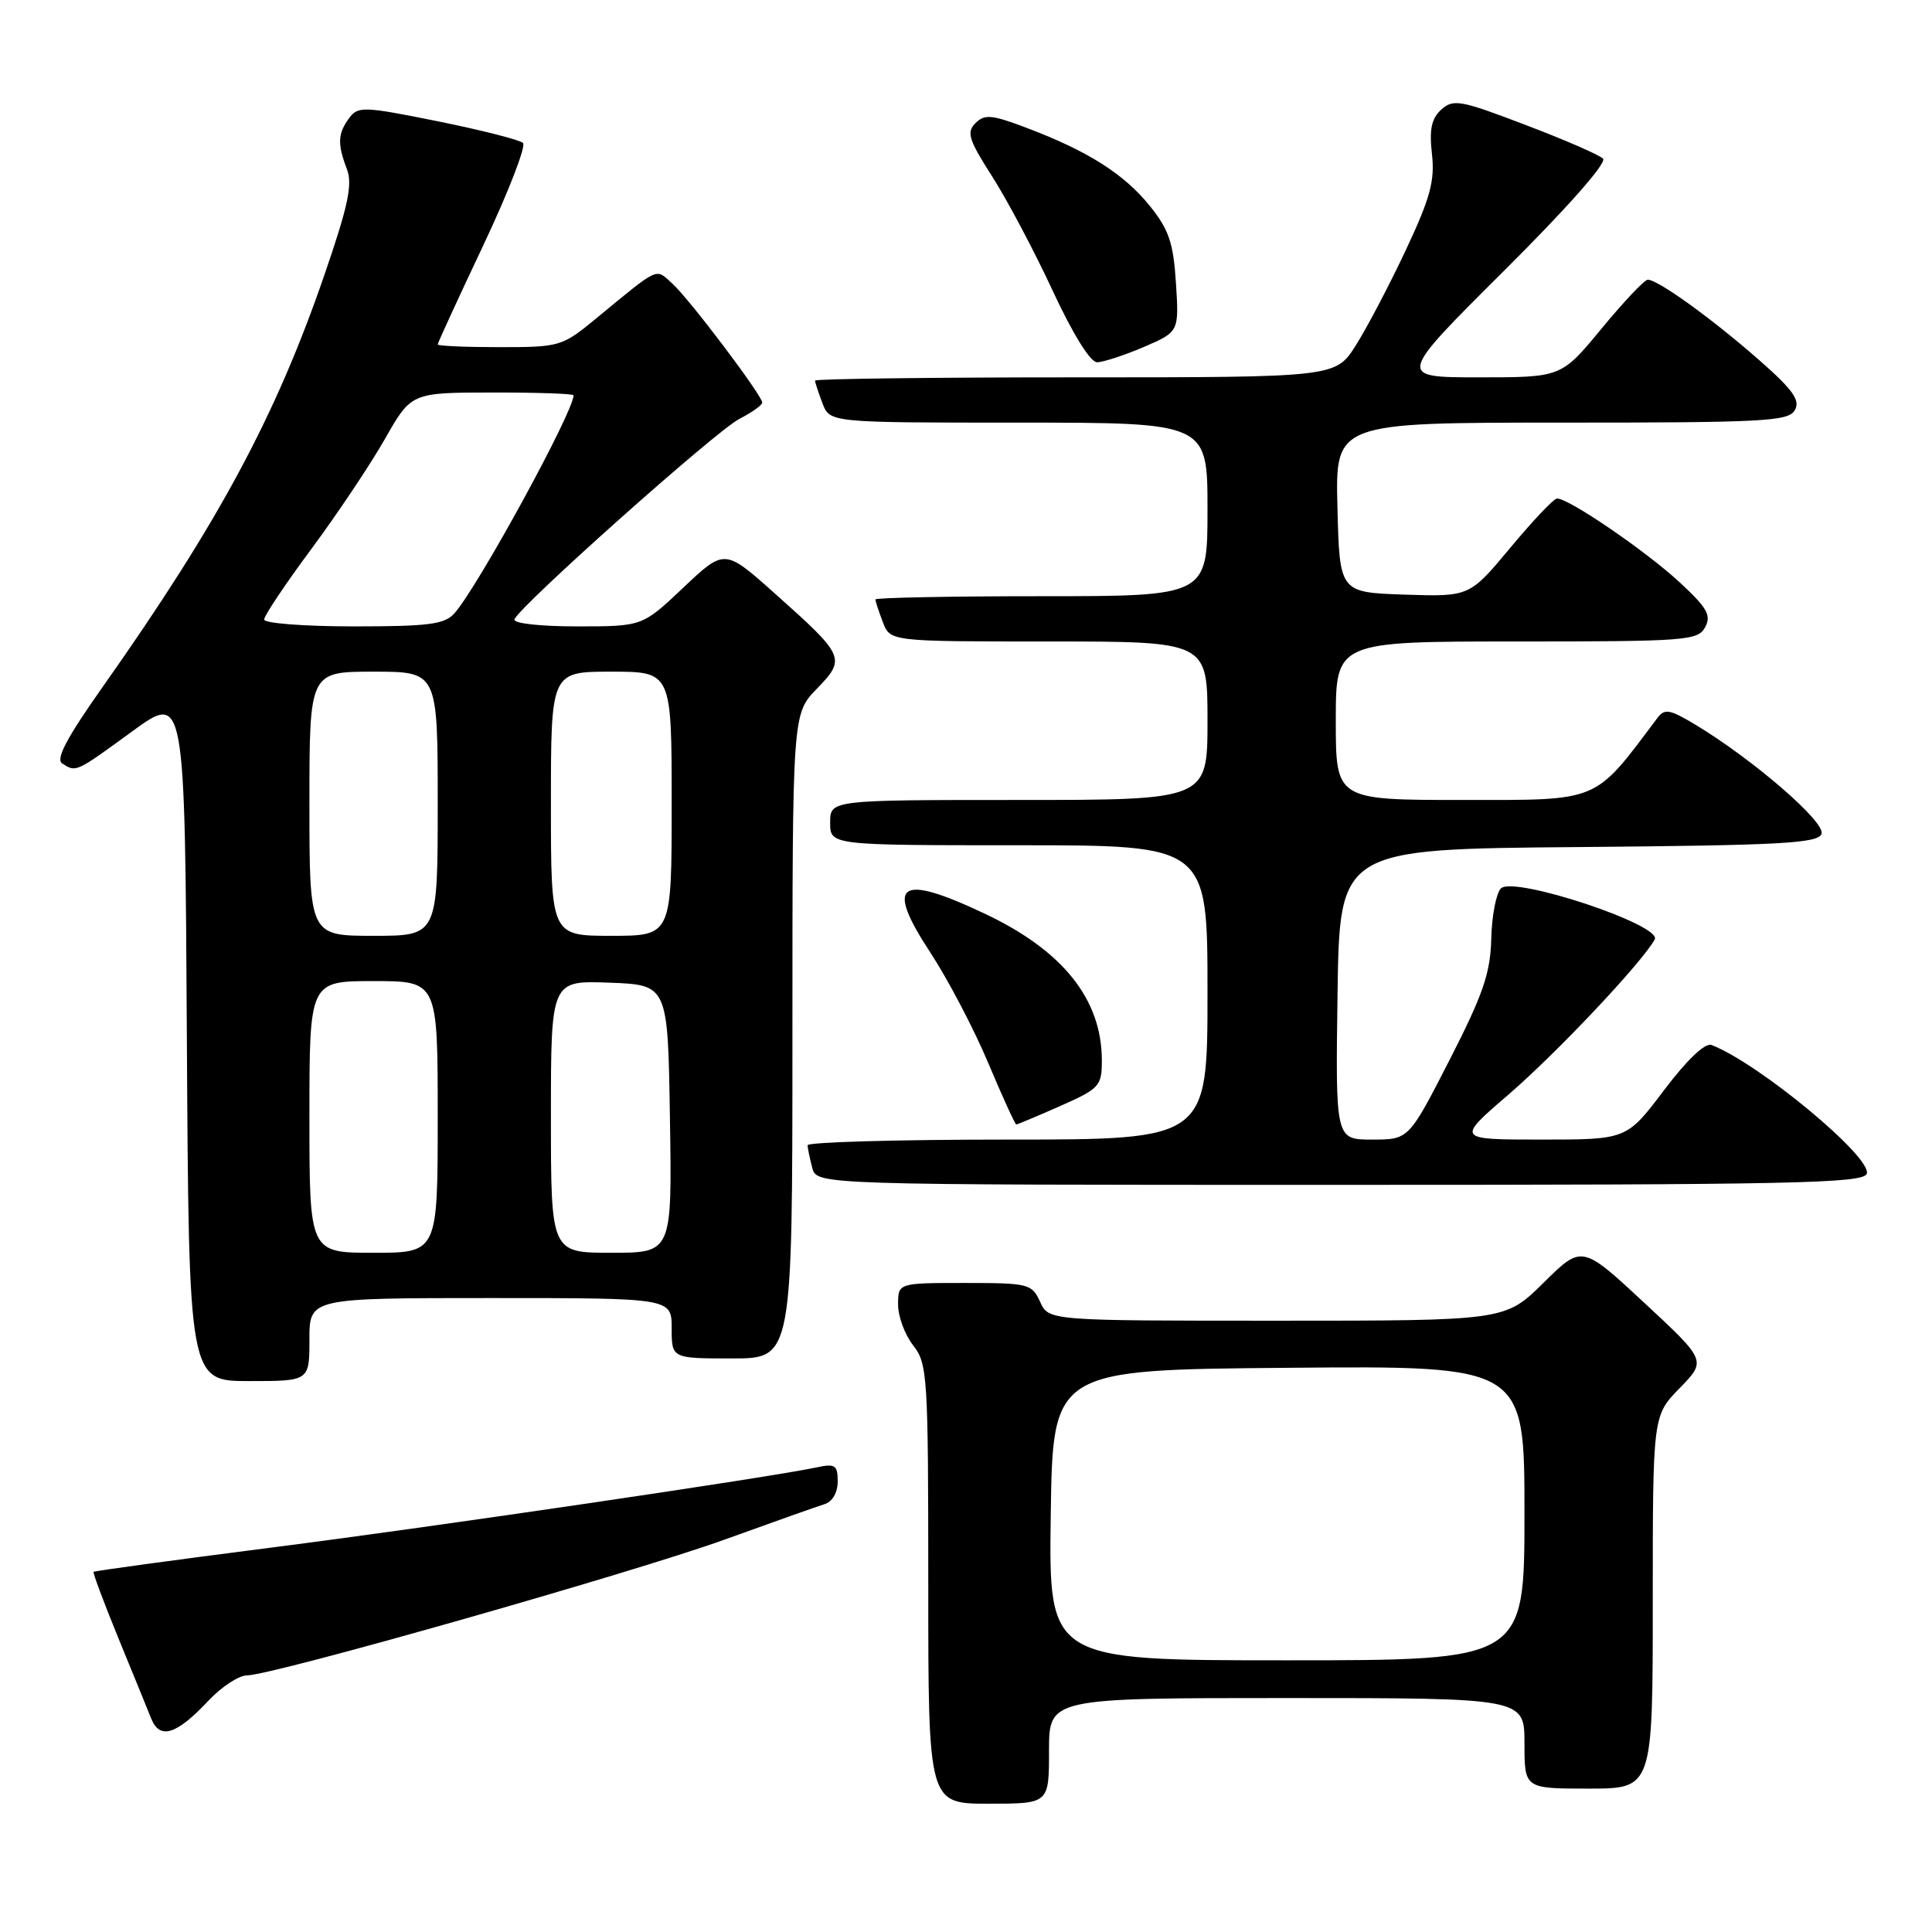 <?xml version="1.0" encoding="UTF-8" standalone="no"?>
<!DOCTYPE svg PUBLIC "-//W3C//DTD SVG 1.1//EN" "http://www.w3.org/Graphics/SVG/1.1/DTD/svg11.dtd" >
<svg xmlns="http://www.w3.org/2000/svg" xmlns:xlink="http://www.w3.org/1999/xlink" version="1.1" viewBox="0 0 256 256">
 <g >
 <path fill="currentColor"
d=" M 139.00 232.00 C 139.00 225.00 139.00 225.00 170.50 225.00 C 202.00 225.00 202.00 225.00 202.00 231.00 C 202.00 237.00 202.00 237.00 210.50 237.00 C 219.00 237.00 219.00 237.00 219.00 212.29 C 219.00 187.58 219.00 187.58 222.56 183.94 C 226.12 180.29 226.12 180.29 217.87 172.62 C 209.61 164.95 209.61 164.95 204.53 169.97 C 199.44 175.00 199.44 175.00 169.20 175.00 C 138.96 175.00 138.96 175.00 137.82 172.50 C 136.73 170.11 136.30 170.00 127.84 170.00 C 119.00 170.00 119.00 170.00 119.00 172.87 C 119.00 174.44 119.90 176.87 121.00 178.27 C 122.90 180.68 123.00 182.33 123.00 209.91 C 123.00 239.00 123.00 239.00 131.00 239.00 C 139.00 239.00 139.00 239.00 139.00 232.00 Z  M 27.63 225.34 C 29.36 223.50 31.65 222.00 32.72 222.00 C 36.02 222.00 83.81 208.41 96.00 204.01 C 102.33 201.72 108.29 199.61 109.25 199.31 C 110.30 198.99 111.00 197.78 111.00 196.30 C 111.00 194.14 110.66 193.91 108.25 194.43 C 101.94 195.77 57.81 202.27 36.06 205.05 C 23.16 206.70 12.52 208.15 12.40 208.28 C 12.28 208.40 13.75 212.32 15.66 217.00 C 17.58 221.68 19.55 226.50 20.04 227.73 C 21.18 230.56 23.39 229.86 27.63 225.34 Z  M 41.00 177.50 C 41.00 172.00 41.00 172.00 65.00 172.00 C 89.00 172.00 89.00 172.00 89.00 176.00 C 89.00 180.00 89.00 180.00 97.00 180.00 C 105.00 180.00 105.00 180.00 105.00 137.30 C 105.00 94.60 105.00 94.60 108.23 91.27 C 112.12 87.25 111.98 86.94 102.67 78.64 C 96.01 72.70 96.01 72.70 90.56 77.85 C 85.12 83.00 85.12 83.00 76.48 83.00 C 71.55 83.00 67.98 82.60 68.17 82.07 C 68.78 80.36 94.82 57.15 97.93 55.53 C 99.62 54.66 101.00 53.68 101.00 53.35 C 101.00 52.40 91.35 39.62 89.08 37.57 C 86.81 35.52 87.48 35.21 78.94 42.24 C 74.48 45.91 74.17 46.00 66.19 46.00 C 61.68 46.00 58.00 45.84 58.00 45.64 C 58.00 45.44 60.72 39.52 64.05 32.48 C 67.37 25.45 69.73 19.35 69.30 18.94 C 68.86 18.53 63.78 17.24 58.00 16.07 C 48.13 14.08 47.43 14.06 46.25 15.67 C 44.75 17.73 44.69 19.06 45.97 22.42 C 46.74 24.45 46.13 27.30 42.94 36.56 C 36.49 55.26 28.92 69.31 13.66 90.94 C 8.83 97.78 7.34 100.60 8.25 101.17 C 10.10 102.35 9.99 102.40 17.52 96.91 C 24.50 91.82 24.50 91.82 24.76 137.41 C 25.02 183.00 25.02 183.00 33.01 183.00 C 41.00 183.00 41.00 183.00 41.00 177.50 Z  M 247.35 155.54 C 248.16 153.42 233.04 140.87 226.79 138.47 C 225.93 138.14 223.56 140.40 220.48 144.47 C 215.55 151.00 215.55 151.00 204.25 151.00 C 192.95 151.00 192.95 151.00 199.88 145.04 C 206.28 139.52 217.48 127.65 219.26 124.49 C 220.33 122.59 200.57 116.03 198.88 117.72 C 198.25 118.35 197.67 121.36 197.60 124.40 C 197.48 128.97 196.52 131.76 192.07 140.46 C 186.67 151.00 186.67 151.00 181.81 151.00 C 176.96 151.00 176.96 151.00 177.23 131.75 C 177.50 112.50 177.50 112.50 209.15 112.24 C 235.93 112.01 240.88 111.75 241.36 110.50 C 241.95 108.97 232.29 100.62 224.61 96.00 C 221.24 93.98 220.57 93.86 219.61 95.14 C 211.14 106.42 212.14 106.00 193.88 106.00 C 177.00 106.00 177.00 106.00 177.00 95.50 C 177.00 85.00 177.00 85.00 200.96 85.00 C 223.45 85.00 224.99 84.88 225.94 83.11 C 226.79 81.53 226.21 80.53 222.51 77.11 C 217.97 72.93 207.74 65.95 206.30 66.06 C 205.86 66.09 203.07 69.03 200.11 72.60 C 194.71 79.07 194.71 79.07 186.11 78.79 C 177.50 78.50 177.50 78.50 177.22 67.25 C 176.93 56.00 176.93 56.00 206.92 56.00 C 233.80 56.00 237.00 55.83 237.83 54.34 C 238.56 53.03 237.58 51.65 233.13 47.74 C 226.83 42.20 219.56 36.97 218.32 37.07 C 217.87 37.10 215.11 40.03 212.19 43.57 C 206.88 50.00 206.88 50.00 195.99 50.00 C 185.11 50.00 185.11 50.00 199.21 35.96 C 207.66 27.56 212.96 21.56 212.41 21.02 C 211.91 20.52 207.27 18.50 202.10 16.54 C 193.52 13.26 192.56 13.09 190.98 14.52 C 189.68 15.70 189.37 17.13 189.74 20.40 C 190.14 23.95 189.53 26.21 186.29 33.11 C 184.13 37.72 181.14 43.41 179.66 45.75 C 176.97 50.00 176.97 50.00 142.49 50.00 C 123.52 50.00 108.00 50.20 108.00 50.43 C 108.00 50.67 108.44 52.02 108.98 53.43 C 109.95 56.00 109.95 56.00 134.98 56.00 C 160.00 56.00 160.00 56.00 160.00 67.50 C 160.00 79.00 160.00 79.00 138.00 79.00 C 125.90 79.00 116.00 79.20 116.00 79.43 C 116.00 79.67 116.44 81.02 116.98 82.43 C 117.95 85.00 117.95 85.00 138.98 85.00 C 160.00 85.00 160.00 85.00 160.00 95.50 C 160.00 106.00 160.00 106.00 135.00 106.00 C 110.00 106.00 110.00 106.00 110.00 109.00 C 110.00 112.00 110.00 112.00 135.00 112.00 C 160.00 112.00 160.00 112.00 160.00 131.50 C 160.00 151.00 160.00 151.00 133.50 151.00 C 118.92 151.00 107.01 151.34 107.01 151.75 C 107.02 152.16 107.30 153.51 107.63 154.75 C 108.23 157.00 108.23 157.00 177.51 157.00 C 237.26 157.00 246.86 156.80 247.35 155.54 Z  M 140.47 146.56 C 145.69 144.25 146.00 143.91 146.00 140.52 C 146.00 132.42 140.85 125.96 130.49 121.07 C 119.07 115.67 117.22 116.99 123.27 126.21 C 125.60 129.76 129.05 136.34 130.94 140.84 C 132.83 145.33 134.51 149.00 134.66 149.00 C 134.82 149.00 137.43 147.90 140.47 146.56 Z  M 151.53 45.99 C 156.23 43.97 156.23 43.97 155.82 37.52 C 155.48 32.18 154.89 30.43 152.36 27.29 C 148.96 23.07 144.17 20.02 136.08 16.96 C 131.42 15.19 130.47 15.10 129.26 16.31 C 128.04 17.53 128.35 18.51 131.46 23.37 C 133.45 26.48 137.06 33.29 139.48 38.51 C 142.13 44.22 144.47 48.00 145.36 48.00 C 146.17 48.00 148.95 47.09 151.53 45.99 Z  M 139.23 200.75 C 139.50 181.50 139.50 181.50 170.75 181.24 C 202.00 180.97 202.00 180.97 202.00 200.49 C 202.00 220.00 202.00 220.00 170.48 220.00 C 138.96 220.00 138.96 220.00 139.23 200.75 Z  M 41.00 148.00 C 41.00 130.00 41.00 130.00 49.50 130.00 C 58.00 130.00 58.00 130.00 58.00 148.00 C 58.00 166.00 58.00 166.00 49.50 166.00 C 41.00 166.00 41.00 166.00 41.00 148.00 Z  M 73.00 147.96 C 73.00 129.92 73.00 129.92 80.75 130.21 C 88.50 130.50 88.50 130.50 88.77 148.25 C 89.05 166.00 89.05 166.00 81.02 166.00 C 73.00 166.00 73.00 166.00 73.00 147.96 Z  M 41.00 106.50 C 41.00 89.00 41.00 89.00 49.50 89.00 C 58.00 89.00 58.00 89.00 58.00 106.50 C 58.00 124.00 58.00 124.00 49.50 124.00 C 41.00 124.00 41.00 124.00 41.00 106.50 Z  M 73.00 106.50 C 73.00 89.00 73.00 89.00 81.00 89.00 C 89.00 89.00 89.00 89.00 89.00 106.50 C 89.00 124.00 89.00 124.00 81.00 124.00 C 73.00 124.00 73.00 124.00 73.00 106.50 Z  M 35.00 82.09 C 35.00 81.59 37.81 77.39 41.25 72.75 C 44.69 68.11 49.08 61.55 51.00 58.17 C 54.50 52.02 54.50 52.02 65.25 52.01 C 71.16 52.00 76.00 52.17 76.00 52.38 C 76.00 54.56 63.38 77.67 60.23 81.25 C 58.93 82.73 56.87 83.00 46.85 83.00 C 40.33 83.00 35.00 82.59 35.00 82.09 Z "/>
</g>
</svg>